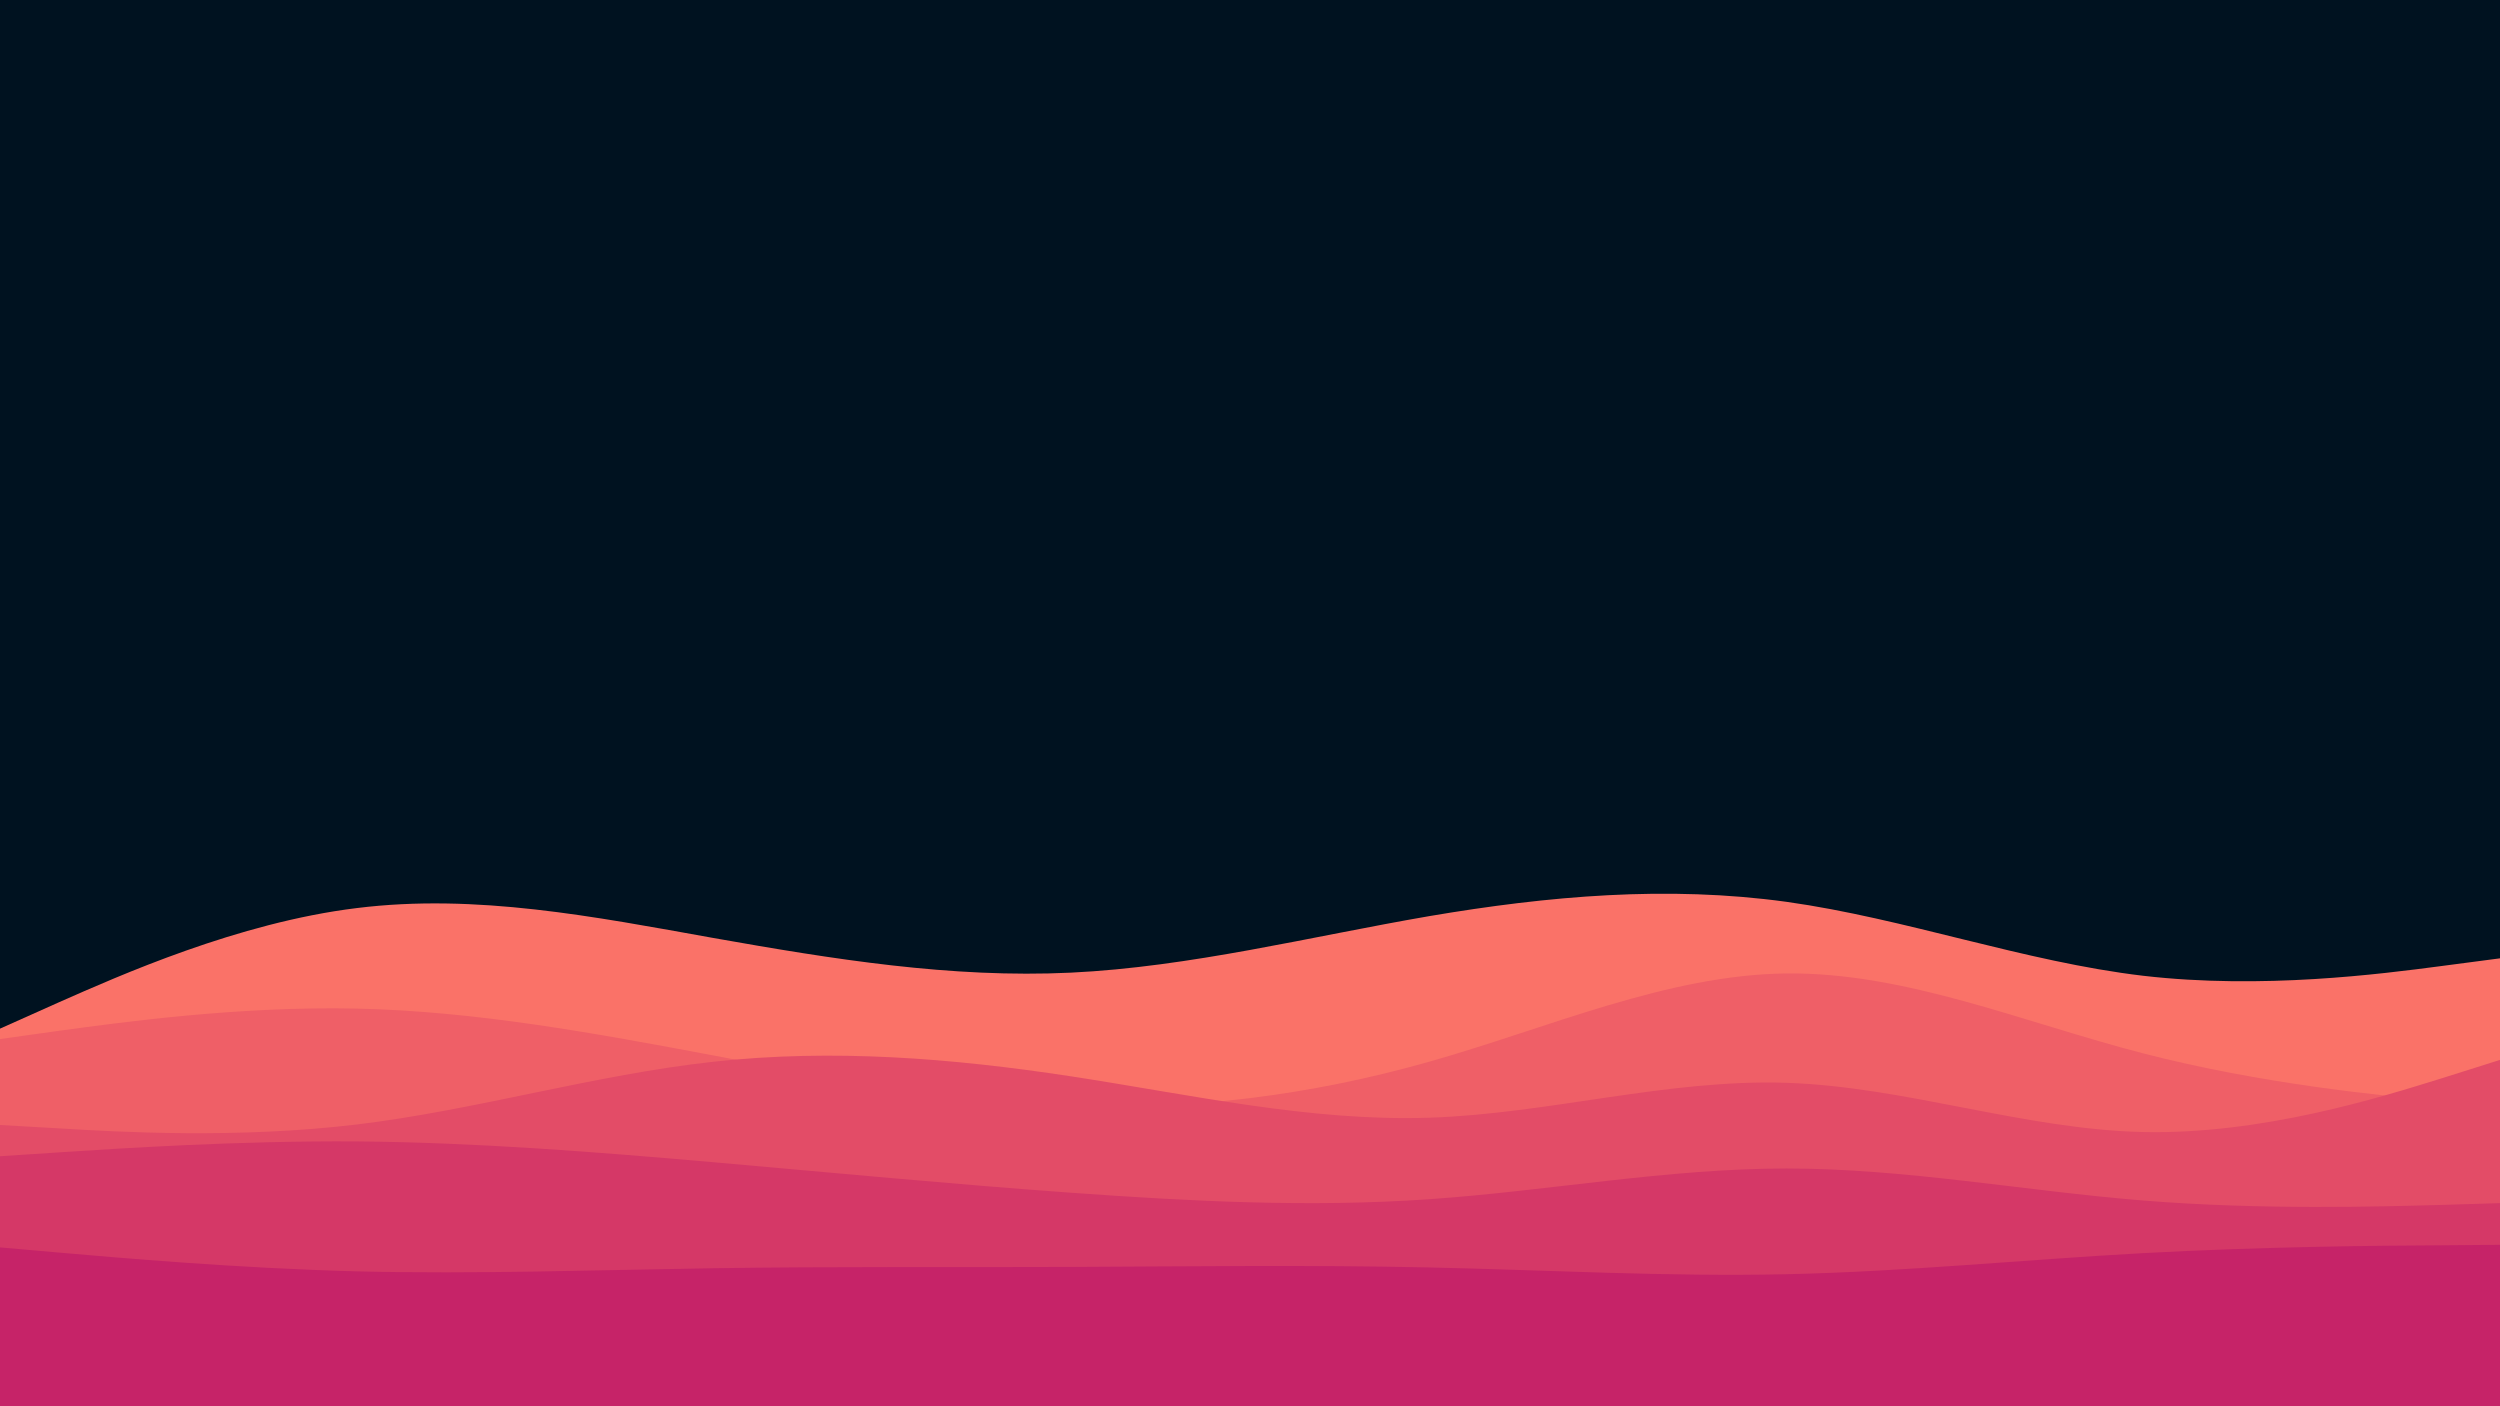 <svg id="visual" viewBox="0 0 960 540" width="960" height="540" xmlns="http://www.w3.org/2000/svg" xmlns:xlink="http://www.w3.org/1999/xlink" version="1.1"><rect x="0" y="0" width="960" height="540" fill="#001220"></rect><path d="M0 395L22.8 384.8C45.7 374.7 91.3 354.3 137 348.7C182.7 343 228.3 352 274 360.2C319.7 368.3 365.3 375.7 411.2 373.5C457 371.3 503 359.7 548.8 351.8C594.7 344 640.3 340 686 346.3C731.7 352.7 777.3 369.3 823 374.7C868.7 380 914.3 374 937.2 371L960 368L960 541L937.2 541C914.3 541 868.7 541 823 541C777.3 541 731.7 541 686 541C640.3 541 594.7 541 548.8 541C503 541 457 541 411.2 541C365.3 541 319.7 541 274 541C228.3 541 182.7 541 137 541C91.3 541 45.7 541 22.8 541L0 541Z" fill="#fa7268"></path><path d="M0 399L22.8 395.8C45.7 392.7 91.3 386.3 137 387.3C182.7 388.3 228.3 396.7 274 405.3C319.7 414 365.3 423 411.2 424.7C457 426.3 503 420.7 548.8 407.7C594.7 394.7 640.3 374.3 686 373.8C731.7 373.3 777.3 392.7 823 404.5C868.7 416.3 914.3 420.7 937.2 422.8L960 425L960 541L937.2 541C914.3 541 868.7 541 823 541C777.3 541 731.7 541 686 541C640.3 541 594.7 541 548.8 541C503 541 457 541 411.2 541C365.3 541 319.7 541 274 541C228.3 541 182.7 541 137 541C91.3 541 45.7 541 22.8 541L0 541Z" fill="#ef5f67"></path><path d="M0 432L22.8 433.3C45.7 434.7 91.3 437.3 137 431.8C182.7 426.3 228.3 412.7 274 407.7C319.7 402.7 365.3 406.3 411.2 413.3C457 420.3 503 430.7 548.8 429.2C594.7 427.7 640.3 414.3 686 415.8C731.7 417.3 777.3 433.7 823 434.7C868.7 435.7 914.3 421.3 937.2 414.2L960 407L960 541L937.2 541C914.3 541 868.7 541 823 541C777.3 541 731.7 541 686 541C640.3 541 594.7 541 548.8 541C503 541 457 541 411.2 541C365.3 541 319.7 541 274 541C228.3 541 182.7 541 137 541C91.3 541 45.7 541 22.8 541L0 541Z" fill="#e34c67"></path><path d="M0 444L22.8 442.5C45.7 441 91.3 438 137 438.3C182.7 438.7 228.3 442.3 274 446.3C319.7 450.3 365.3 454.7 411.2 458C457 461.3 503 463.7 548.8 460.5C594.7 457.3 640.3 448.7 686 448.7C731.7 448.7 777.3 457.3 823 461C868.7 464.7 914.3 463.3 937.2 462.7L960 462L960 541L937.2 541C914.3 541 868.7 541 823 541C777.3 541 731.7 541 686 541C640.3 541 594.7 541 548.8 541C503 541 457 541 411.2 541C365.3 541 319.7 541 274 541C228.3 541 182.7 541 137 541C91.3 541 45.7 541 22.8 541L0 541Z" fill="#d53867"></path><path d="M0 479L22.8 481C45.7 483 91.3 487 137 488.2C182.7 489.3 228.3 487.7 274 487C319.7 486.3 365.3 486.7 411.2 486.5C457 486.3 503 485.7 548.8 486.7C594.7 487.7 640.3 490.3 686 489.3C731.7 488.3 777.3 483.7 823 481.2C868.7 478.7 914.3 478.3 937.2 478.2L960 478L960 541L937.2 541C914.3 541 868.7 541 823 541C777.3 541 731.7 541 686 541C640.3 541 594.7 541 548.8 541C503 541 457 541 411.2 541C365.3 541 319.7 541 274 541C228.3 541 182.7 541 137 541C91.3 541 45.7 541 22.8 541L0 541Z" fill="#c62368"></path></svg>